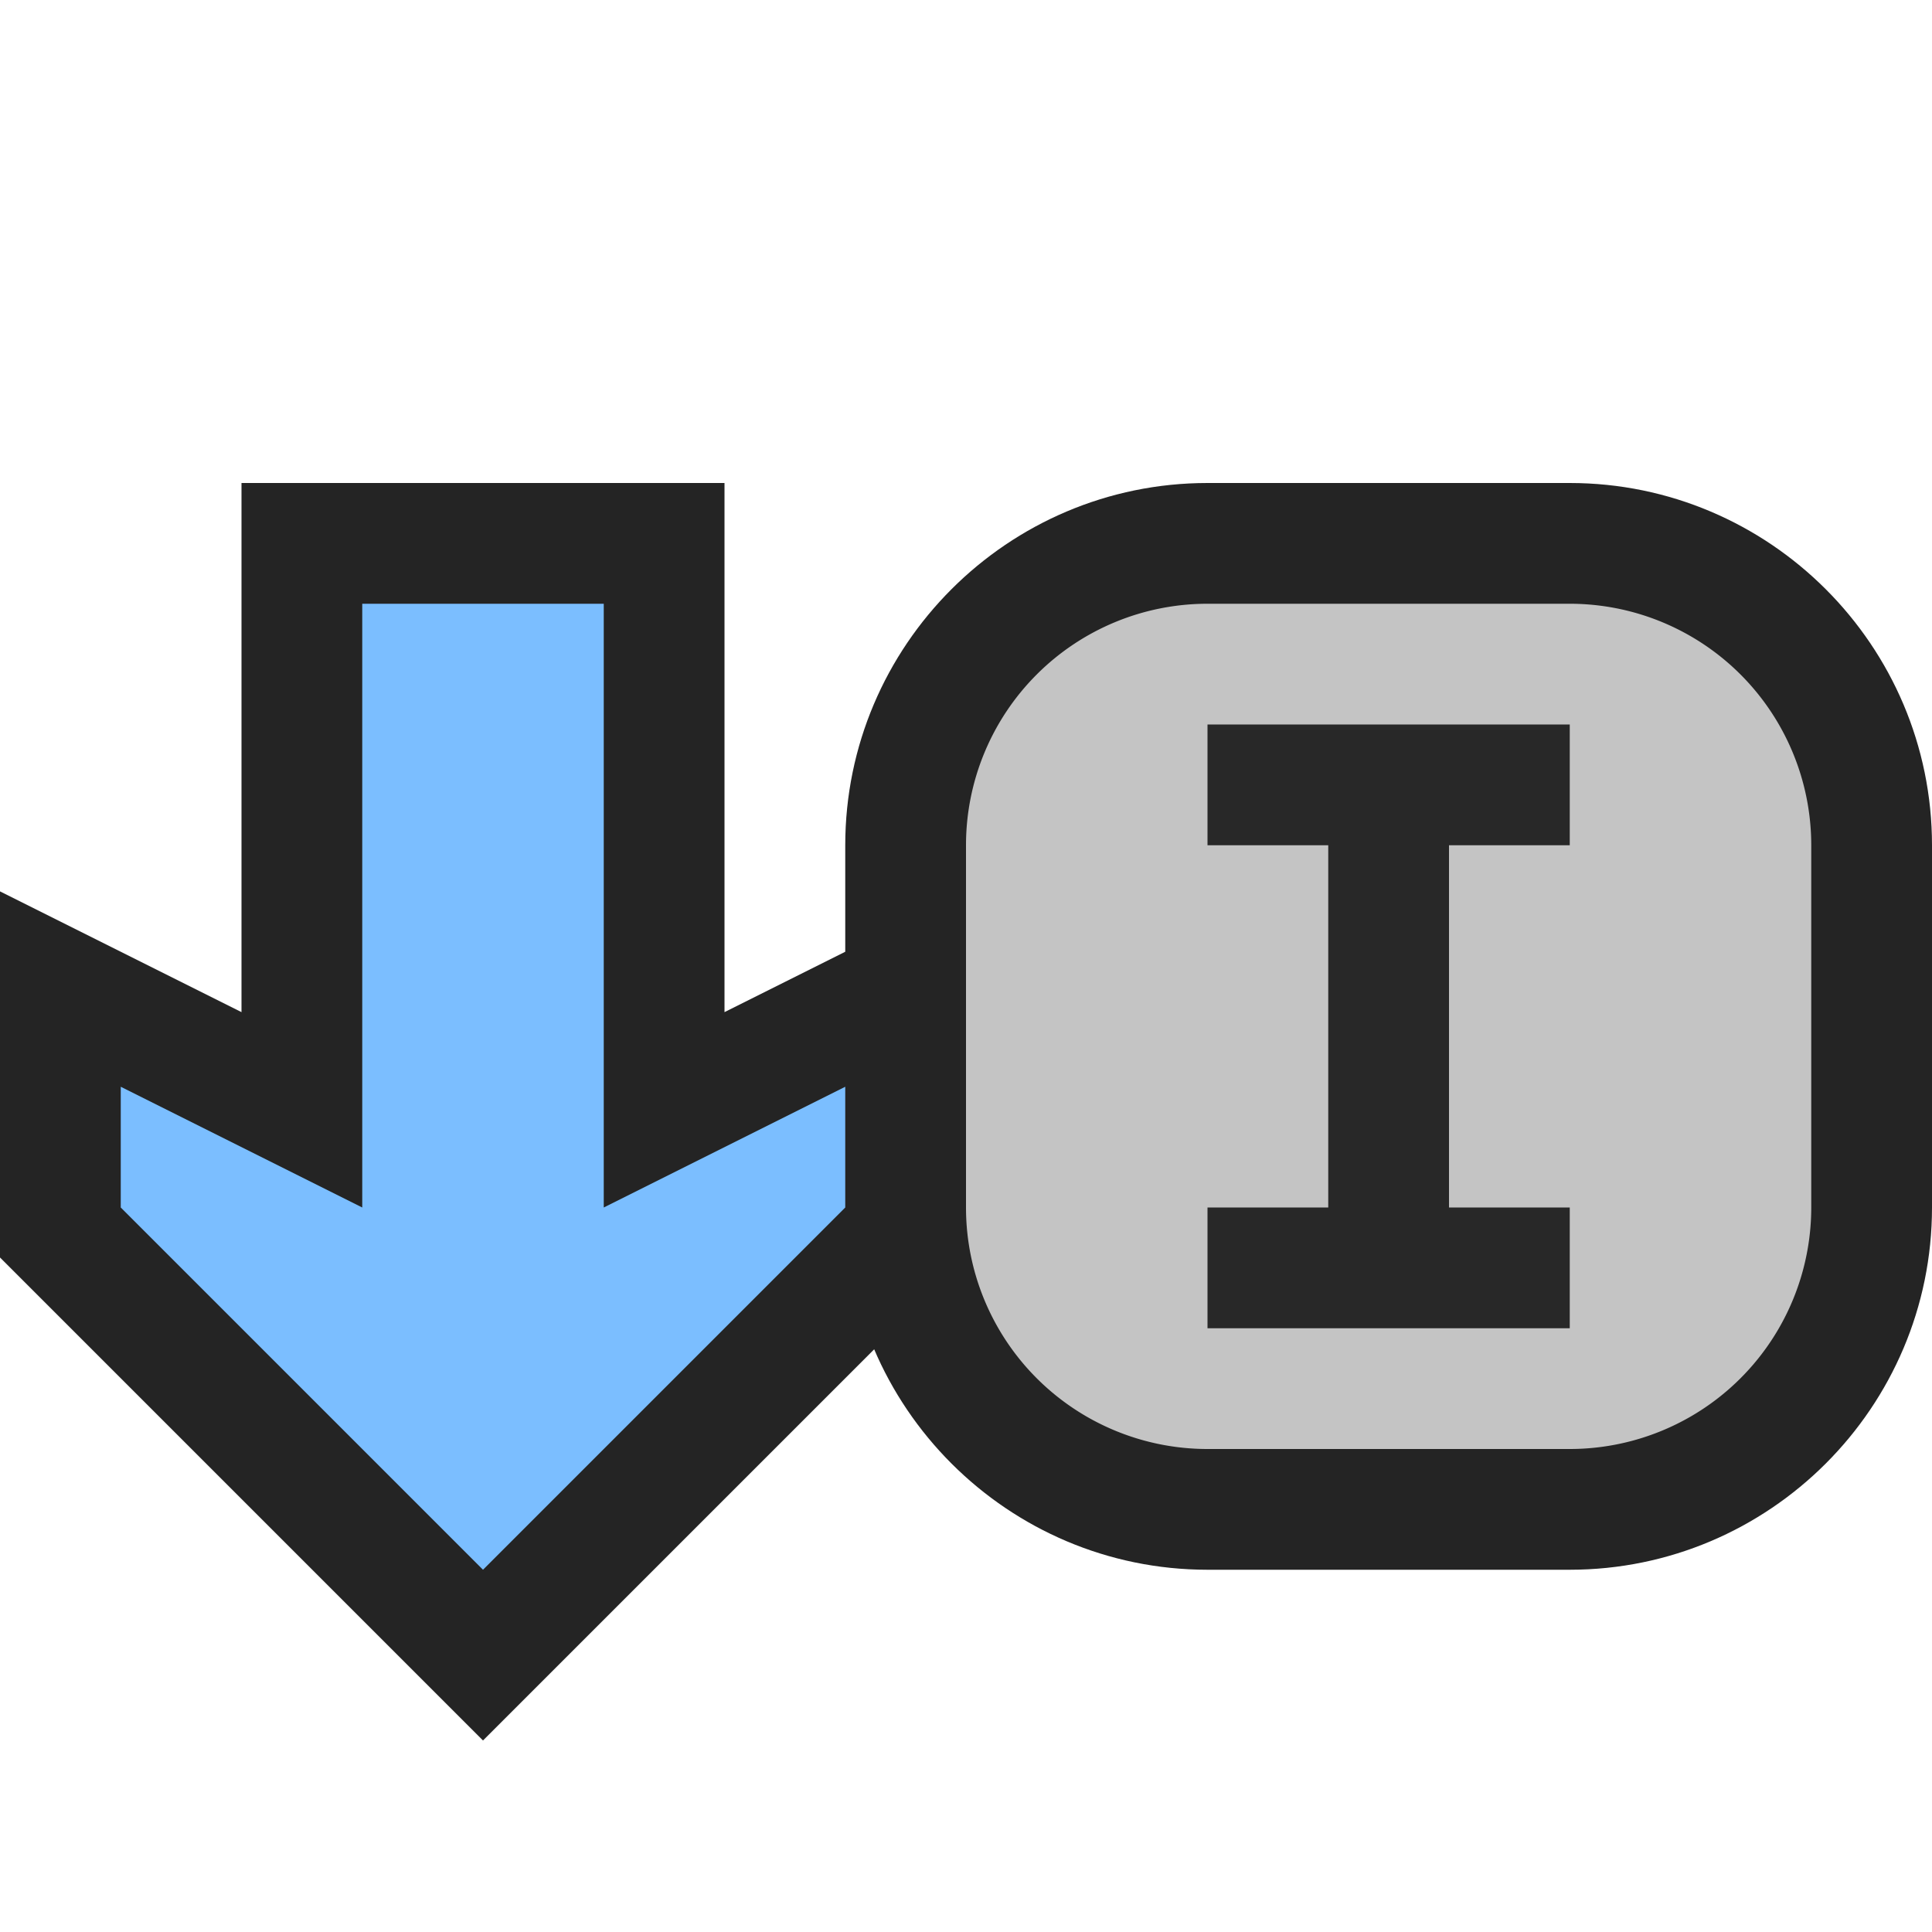 <svg ti:v="1" width="16" height="16" viewBox="0 0 16 16" xmlns="http://www.w3.org/2000/svg" xmlns:ti="urn:schemas-jetbrains-com:tisvg"><rect id="frame" width="16" height="16" fill="none"/><g fill-rule="evenodd"><path d="M10 13c-1.654 0-3-1.346-3-3V7c0-1.654 1.346-3 3-3h3c1.654 0 3 1.346 3 3v3c0 1.654-1.346 3-3 3h-3z" fill="#242424"/><path d="M13 12h-3a2 2 0 0 1-2-2V7a2 2 0 0 1 2-2h3a2 2 0 0 1 2 2v3a2 2 0 0 1-2 2z" fill="#C4C4C4"/><path d="M13 7V6h-3v1h1v3h-1v1h3v-1h-1V7h1z" fill="#282828"/><path d="M0 10.414V7.382l2 1V4h4v4.382l2-1v3.032l-4 4-4-4z" fill="#242424"/><path d="M4 13l-3-3V9l2 1V5h2v5l2-1v1l-3 3z" fill="#7BBEFF"/></g></svg>